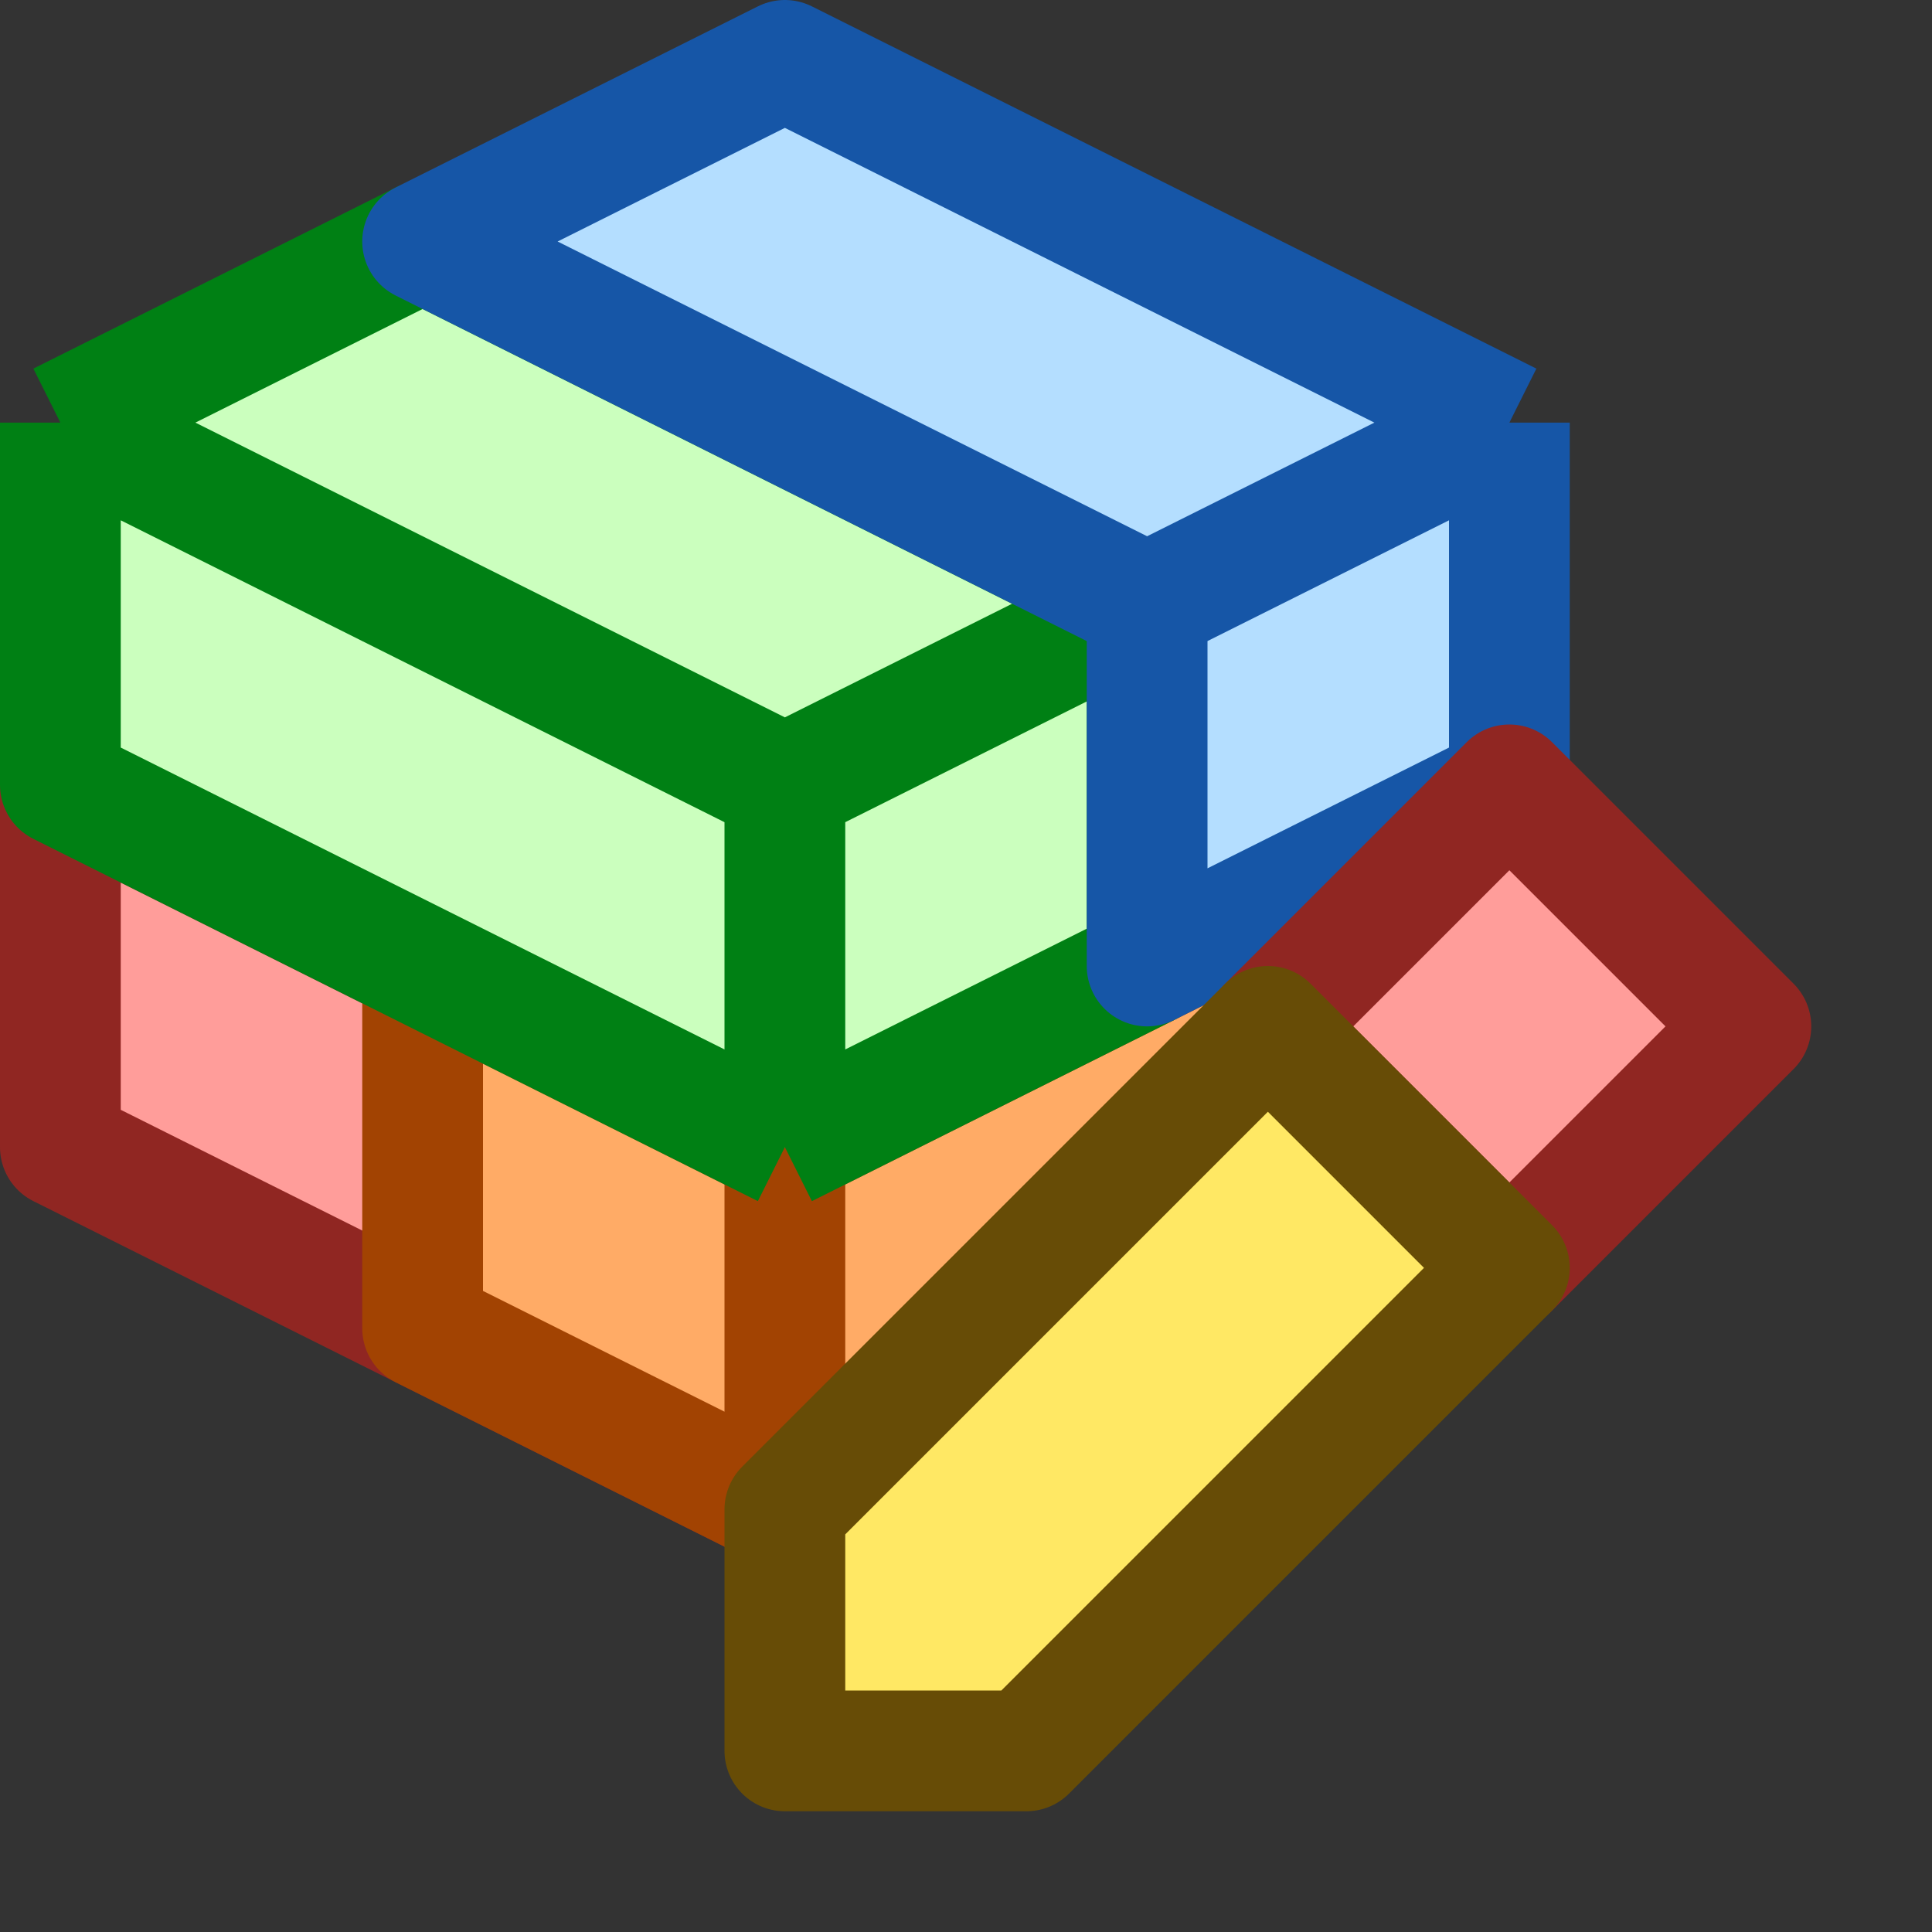 <svg width="16" height="16" viewBox="0 0 16 16" fill="none" xmlns="http://www.w3.org/2000/svg">
<rect x="0" y="0" width="16" height="16" fill="#333333" stroke="none"/>
<path d="M6.5 9.5L0.5 6.5V9.5L6.5 12.5V9.5Z" fill="#FF9D9A" stroke="#902622" stroke-linejoin="round"/>
<path d="M6.5 9.5L12.5 6.5V9.5L6.5 12.5L3.5 11V8L6.5 9.5Z" fill="#FFAB66"/>
<path d="M6.5 9.5L12.5 6.5V9.5L6.5 12.5M6.5 9.5V12.5M6.5 9.5L3.5 8V11L6.5 12.5" stroke="#A24302" stroke-linejoin="round"/>
<path d="M0.5 3.5L3.5 2L9.5 5V8L6.5 9.5L3.5 8L0.5 6.5V3.5Z" fill="#CBFFBE"/>
<path d="M0.5 3.5L6.5 6.5M0.5 3.5L3.5 2L9.5 5M0.5 3.5V6.5L3.5 8L6.5 9.5M6.5 6.5C6.5 6.5 8.541 5.479 9.5 5M6.5 6.5C6.5 6.5 6.5 8.494 6.5 9.5M9.5 5V8L6.5 9.5" stroke="#008014" stroke-linejoin="round"/>
<path d="M6.5 0.5L12.5 3.5V6.5L9.5 8V5L3.5 2L6.5 0.5Z" fill="#B4DEFF"/>
<path d="M12.5 3.5L6.5 0.5L3.5 2L9.5 5M12.5 3.5L9.5 5M12.5 3.5V6.5L9.5 8V5" stroke="#1656A7" stroke-linejoin="round"/>
<path d="M12.5 10.5L10.5 8.5L12.5 6.5L14.5 8.5L12.5 10.5Z" fill="#FF9D9A" stroke="#902622" stroke-linejoin="round"/>
<path d="M12.5 10.5L8.5 14.5H6.5V12.5L10.5 8.5L12.5 10.5Z" fill="#FFE864" stroke="#674C06" stroke-linejoin="round"/>
</svg>
